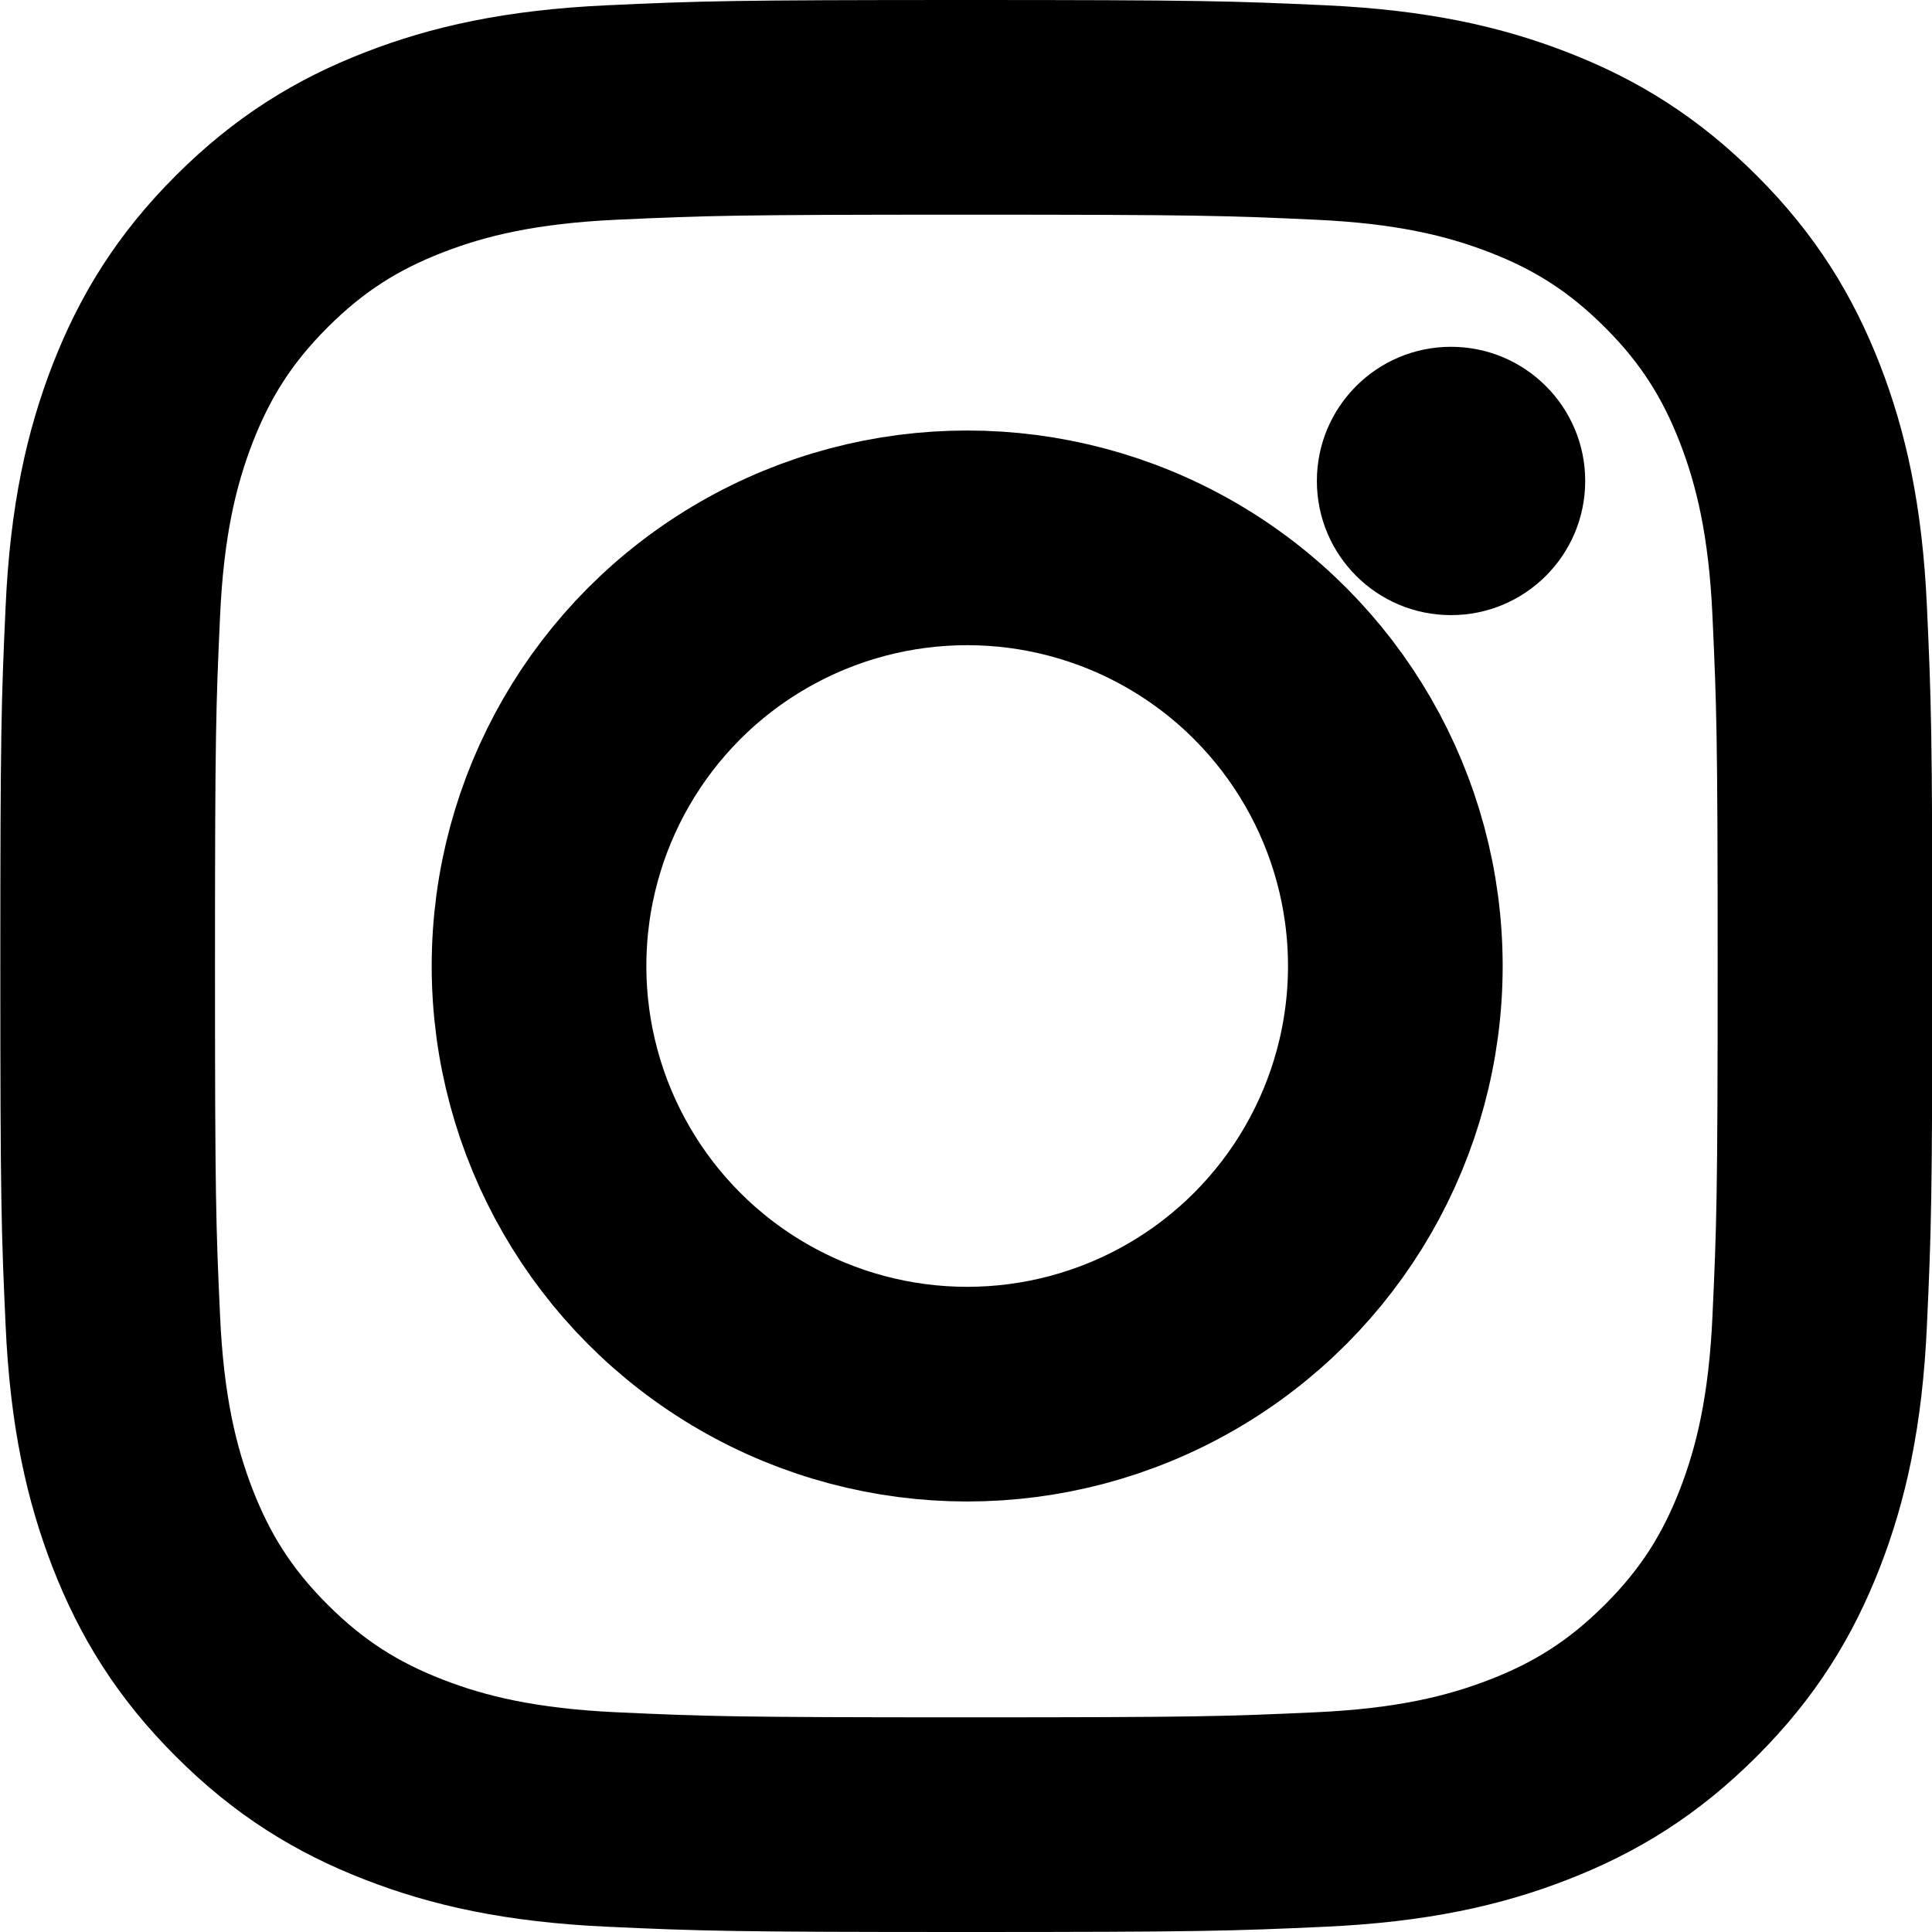 <?xml version="1.0" encoding="UTF-8" standalone="no"?><!DOCTYPE svg PUBLIC "-//W3C//DTD SVG 1.1//EN" "http://www.w3.org/Graphics/SVG/1.1/DTD/svg11.dtd"><svg width="18px" height="18px" version="1.1" xmlns="http://www.w3.org/2000/svg" xmlns:xlink="http://www.w3.org/1999/xlink" xml:space="preserve" xmlns:serif="http://www.serif.com/" style="fill-rule:evenodd;clip-rule:evenodd;stroke-linecap:square;stroke-miterlimit:2;"><circle cx="9.011" cy="9" r="3.989" style="fill:none;stroke:#000;stroke-width:2px;"/><path d="M14.769,4.481C14.769,5.172 14.209,5.731 13.519,5.731C12.828,5.731 12.269,5.172 12.269,4.481C12.269,3.791 12.828,3.231 13.519,3.231C14.209,3.231 14.769,3.791 14.769,4.481Z"/><path d="M9.003,1C6.83,1 6.557,1.009 5.704,1.048C4.853,1.087 4.271,1.222 3.762,1.42C3.236,1.624 2.79,1.898 2.345,2.343C1.9,2.787 1.627,3.234 1.422,3.76C1.225,4.269 1.089,4.85 1.051,5.702C1.012,6.555 1.003,6.827 1.003,9C1.003,11.173 1.012,11.445 1.051,12.298C1.089,13.15 1.225,13.731 1.422,14.24C1.627,14.766 1.9,15.213 2.345,15.657C2.79,16.102 3.236,16.376 3.762,16.58C4.271,16.778 4.853,16.913 5.704,16.952C6.557,16.991 6.83,17 9.003,17C11.175,17 11.448,16.991 12.301,16.952C13.152,16.913 13.734,16.778 14.243,16.58C14.769,16.376 15.215,16.102 15.66,15.657C16.105,15.213 16.378,14.766 16.583,14.24C16.78,13.731 16.916,13.15 16.954,12.298C16.993,11.445 17.003,11.173 17.003,9C17.003,6.827 16.993,6.555 16.954,5.702C16.916,4.85 16.78,4.269 16.583,3.76C16.378,3.234 16.105,2.787 15.66,2.343C15.215,1.898 14.769,1.624 14.243,1.42C13.734,1.222 13.152,1.087 12.301,1.048C11.448,1.009 11.175,1 9.003,1Z" style="fill:none;stroke:#000;stroke-width:2px;stroke-linecap:butt;stroke-linejoin:round;"/></svg>